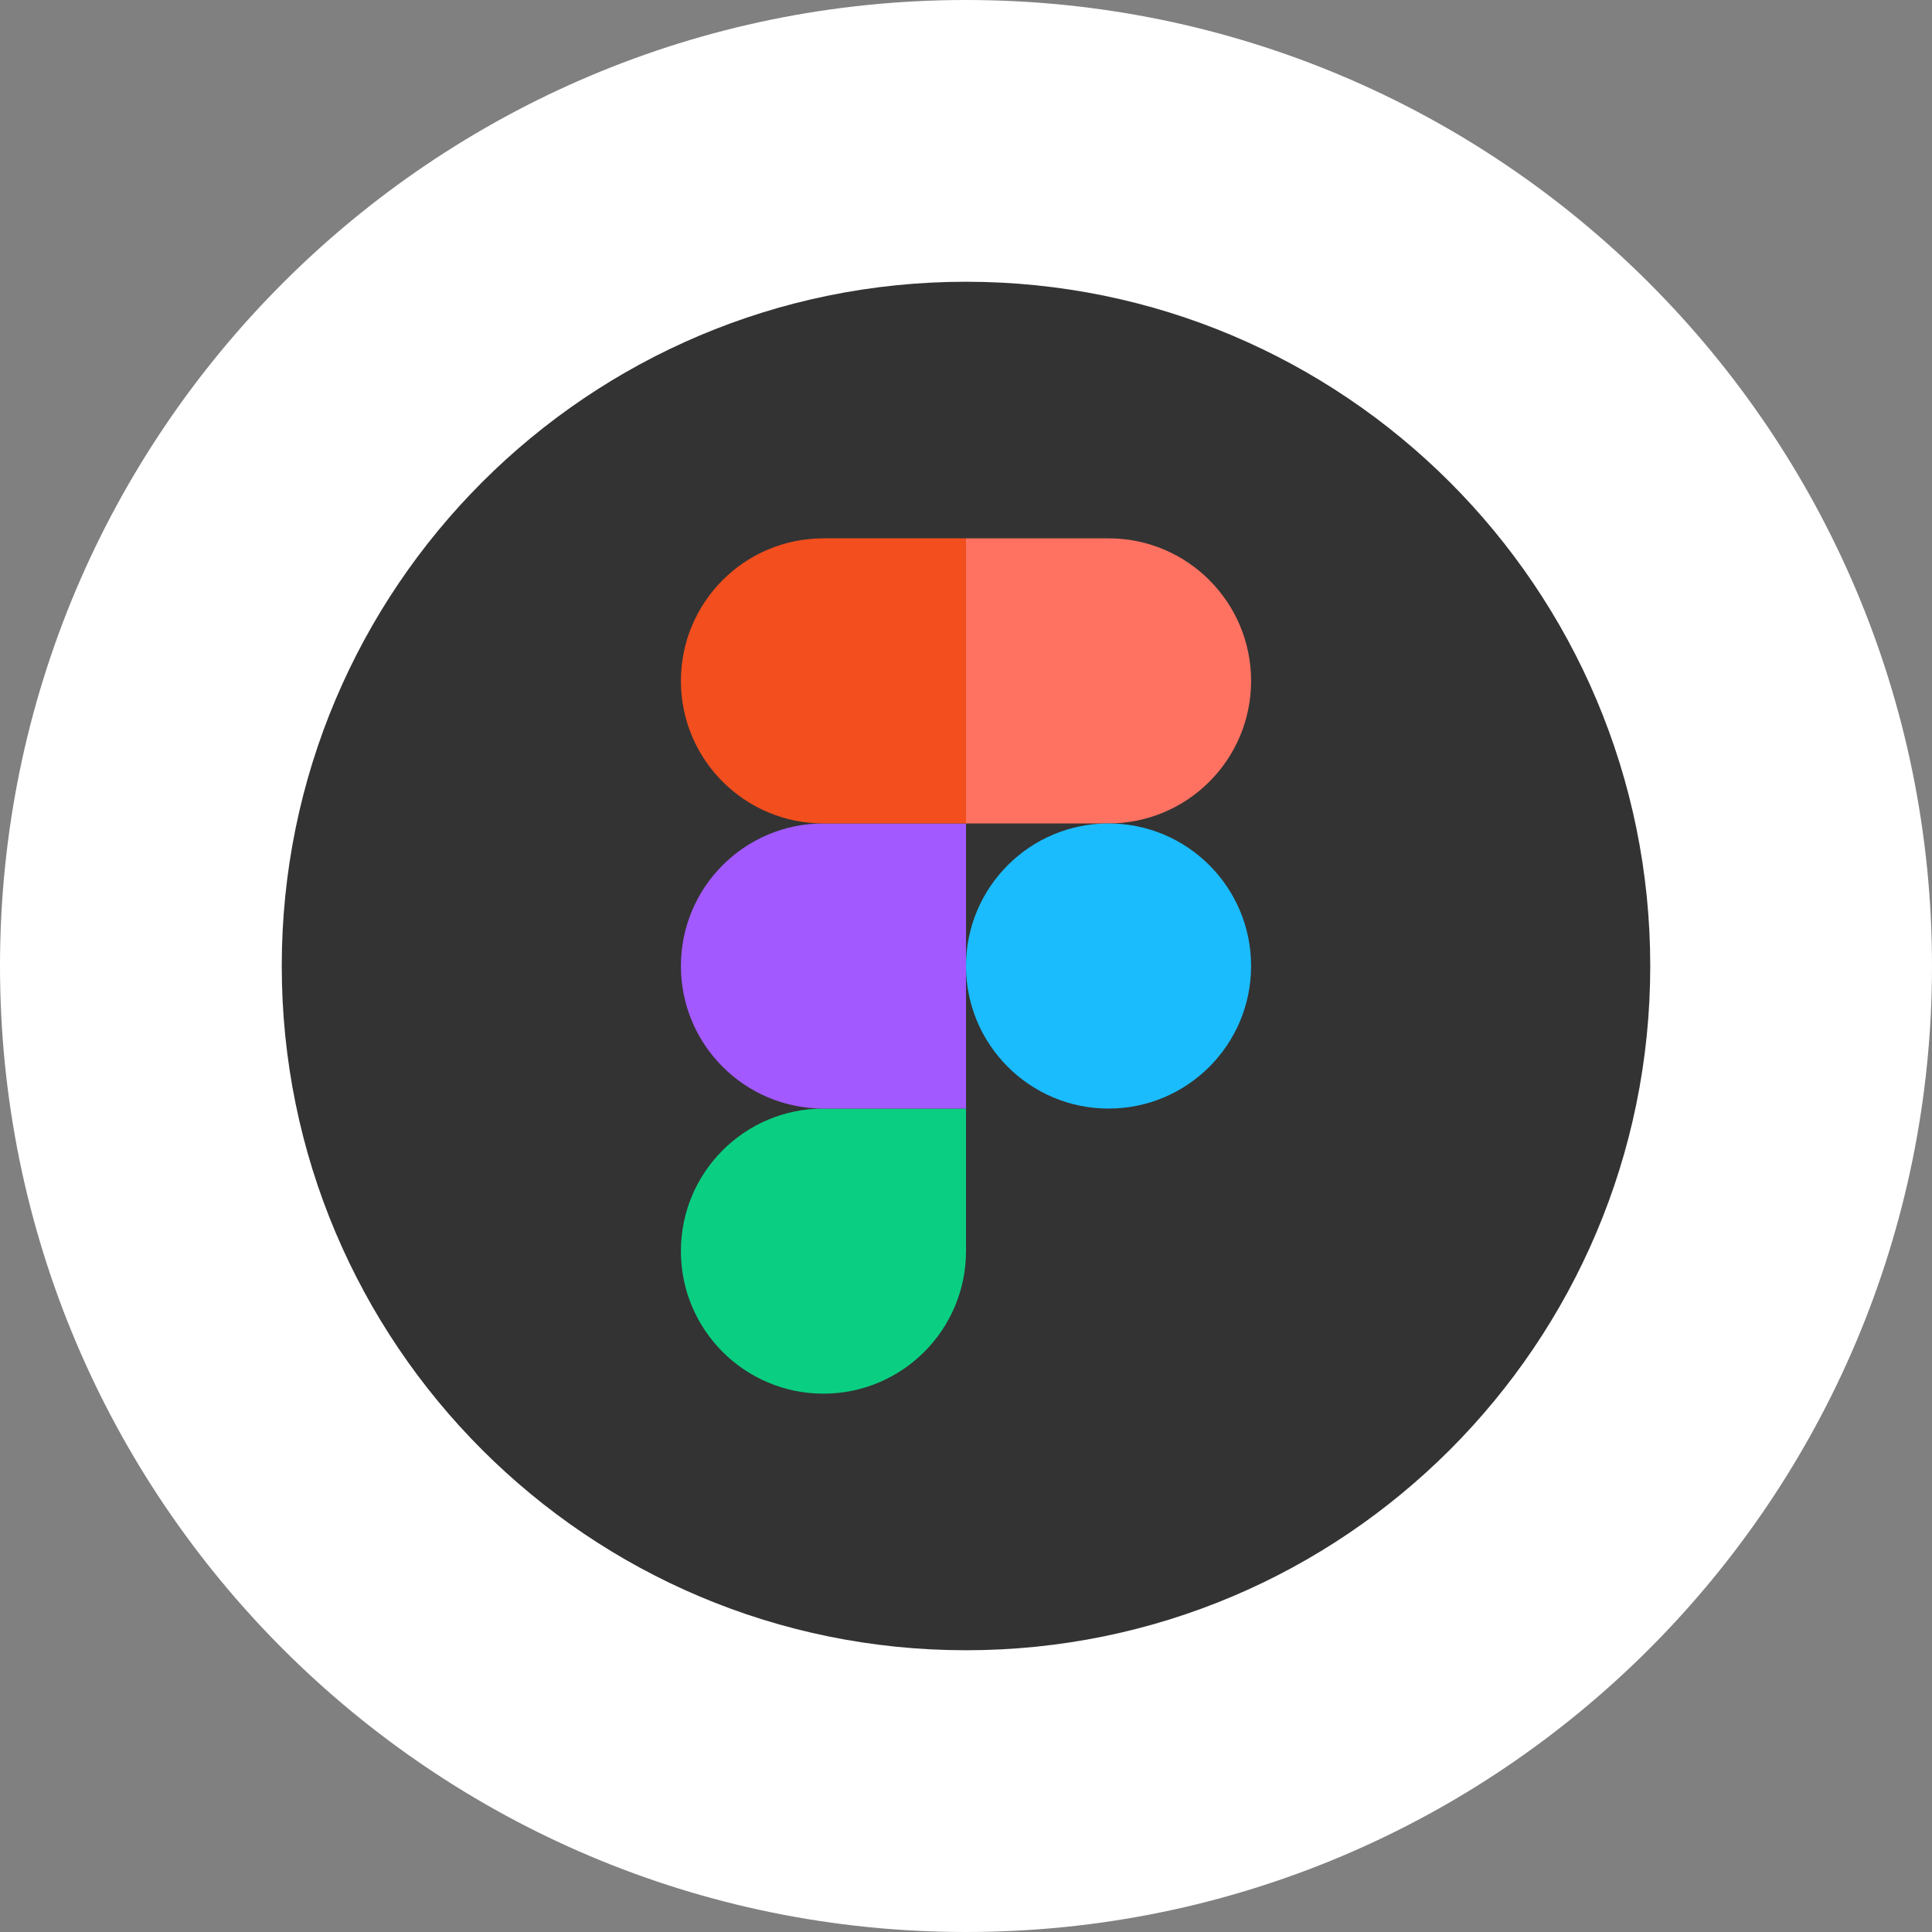 <svg width="48" height="48" viewBox="0 0 48 48" fill="none" xmlns="http://www.w3.org/2000/svg">
<rect x="0" y="0" width="48" height="48" fill="#808080" stroke="none"/>
<path d="M0 24C0 10.745 10.745 0 24 0C37.255 0 48 10.745 48 24C48 37.255 37.255 48 24 48C10.745 48 0 37.255 0 24Z" fill="white"/>
<path fill-rule="evenodd" clip-rule="evenodd" d="M19.267 17.499C19.267 18.611 18.431 19.5 17.087 19.5H17.063C15.77 19.5 14.933 18.611 14.933 17.499C14.933 16.364 15.795 15.5 17.113 15.5C18.431 15.5 19.242 16.364 19.267 17.499ZM19.014 21.08V32.656H15.161V21.08H19.014ZM32.907 32.656L32.908 26.019C32.908 22.463 31.007 20.808 28.472 20.808C26.426 20.808 25.511 21.932 24.999 22.72V21.081H21.146C21.197 22.167 21.146 32.656 21.146 32.656H24.999V26.191C24.999 25.845 25.024 25.5 25.126 25.253C25.405 24.561 26.038 23.846 27.103 23.846C28.497 23.846 29.055 24.907 29.055 26.463V32.656H32.907Z" fill="white"/>
<path d="M7 24C7 14.611 14.611 7 24 7C33.389 7 41 14.611 41 24C41 33.389 33.389 41 24 41C14.611 41 7 33.389 7 24Z" fill="#333333"/>
<path d="M20.458 34.625C22.414 34.625 24 33.039 24 31.083V27.542H20.458C18.502 27.542 16.917 29.127 16.917 31.083C16.917 33.039 18.502 34.625 20.458 34.625Z" fill="#0ACF83"/>
<path d="M16.917 24C16.917 22.044 18.502 20.458 20.458 20.458H24V27.542H20.458C18.502 27.542 16.917 25.956 16.917 24Z" fill="#A259FF"/>
<path d="M16.917 16.917C16.917 14.961 18.502 13.375 20.458 13.375H24V20.458H20.458C18.502 20.458 16.917 18.873 16.917 16.917Z" fill="#F24E1E"/>
<path d="M24 13.375H27.542C29.498 13.375 31.083 14.961 31.083 16.917C31.083 18.873 29.498 20.458 27.542 20.458H24V13.375Z" fill="#FF7262"/>
<path d="M31.083 24C31.083 25.956 29.498 27.542 27.542 27.542C25.586 27.542 24 25.956 24 24C24 22.044 25.586 20.458 27.542 20.458C29.498 20.458 31.083 22.044 31.083 24Z" fill="#1ABCFE"/>
</svg>

